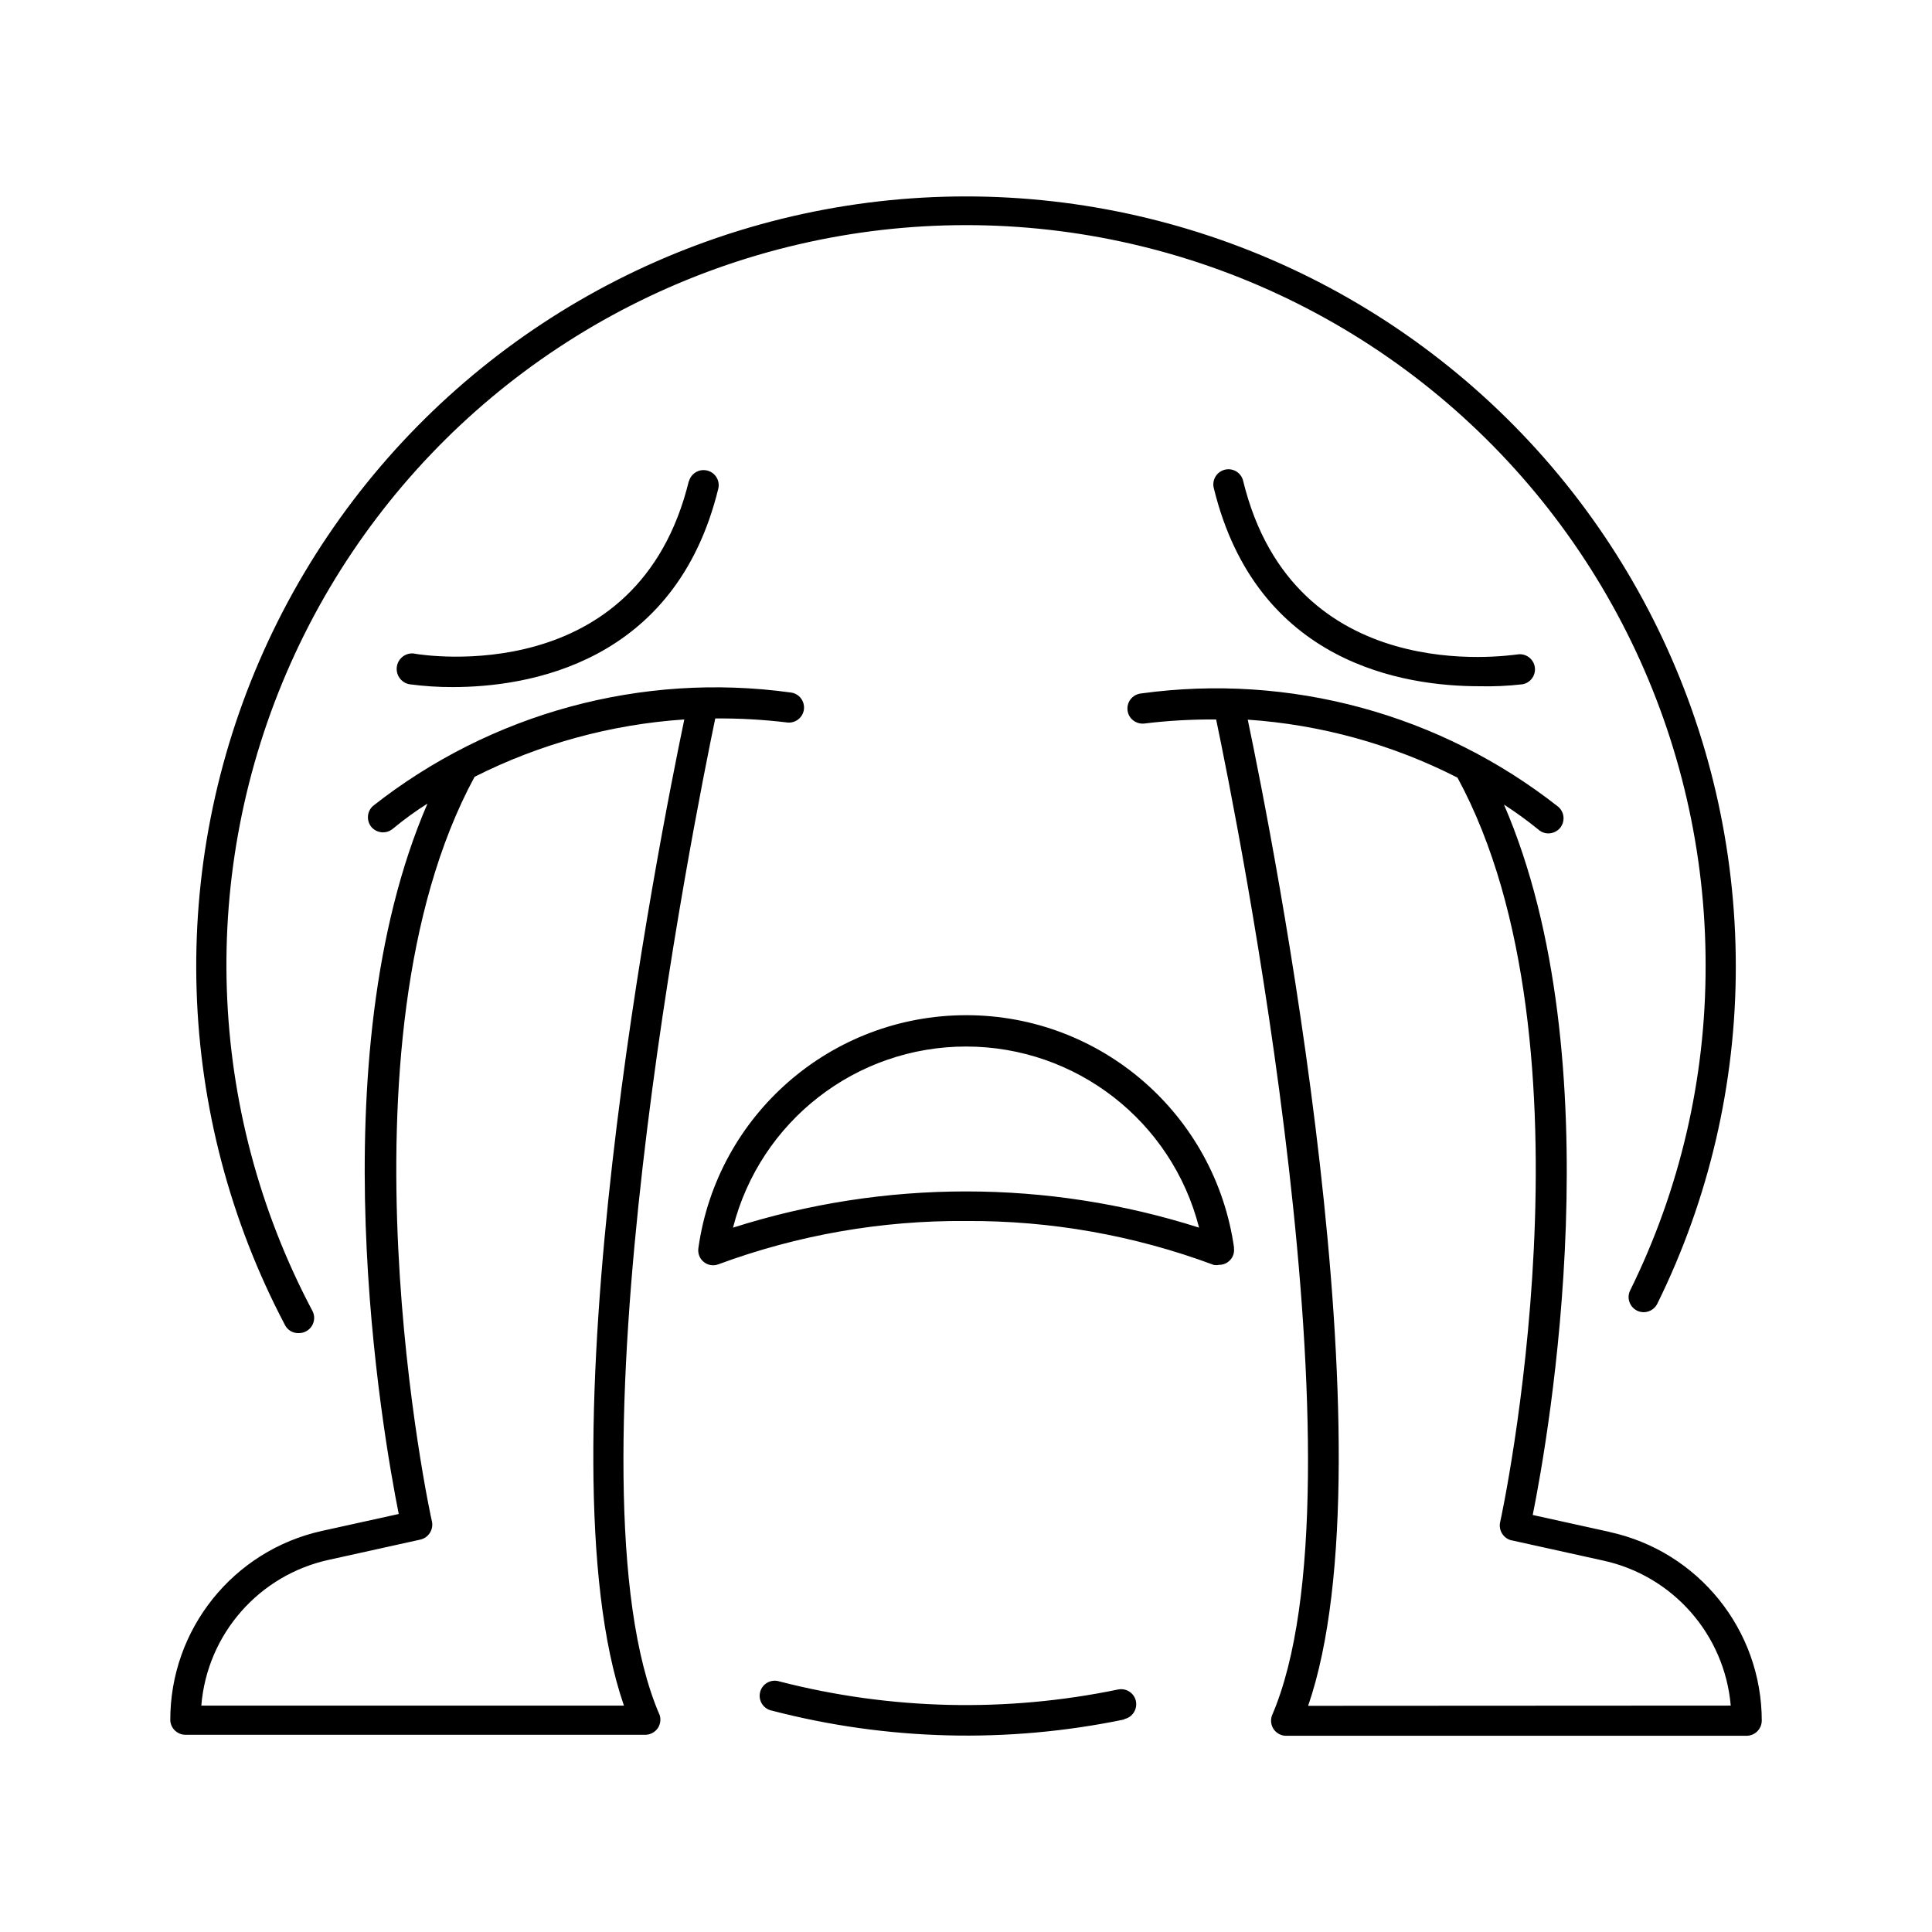 <?xml version="1.0" encoding="UTF-8"?>
<svg width="1200pt" height="1200pt" version="1.1" viewBox="0 0 1200 1200" xmlns="http://www.w3.org/2000/svg">
 <path d="m698.26 1068c-72.375 15-147.24 13.125-218.76-5.484-2.531-0.469-4.781-1.969-6.188-4.172s-1.828-4.875-1.172-7.406c0.609-2.484 2.297-4.641 4.547-5.859 2.297-1.266 4.969-1.5 7.453-0.703 68.766 17.719 140.72 19.406 210.24 5.016 5.109-1.078 10.078 2.156 11.156 7.219 1.031 5.109-2.203 10.078-7.266 11.156zm-512.48-240c1.5 0 3-0.375 4.359-1.125 4.5-2.391 6.281-7.922 3.984-12.516-66.234-124.92-71.203-273.42-13.5-402.56 57.703-129.1 171.66-224.44 308.9-258.47 137.29-34.031 282.56-2.906 393.89 84.328 111.28 87.281 176.21 220.92 175.97 362.34 0.094 69.891-15.938 138.84-46.875 201.52-2.297 4.641-0.328 10.266 4.312 12.562 4.641 2.25 10.266 0.328 12.562-4.312 32.156-65.25 48.844-137.02 48.75-209.76-0.047-147-67.688-285.84-183.47-376.4-115.78-90.609-266.81-122.9-409.5-87.609-142.74 35.344-261.24 134.34-321.42 268.45-60.141 134.16-55.266 288.52 13.266 418.55 1.594 3.141 4.781 5.062 8.25 5.016zm580.6-53.016c0.562 3.281-0.75 6.609-3.375 8.625-1.641 1.359-3.75 2.062-5.859 2.016-1.125 0.234-2.25 0.234-3.375 0-49.172-18.328-101.3-27.562-153.74-27.234-52.453-0.422-104.53 8.672-153.74 26.859-3.094 1.219-6.562 0.656-9.141-1.406s-3.844-5.344-3.375-8.578c11.625-82.969 82.594-144.71 166.4-144.71 83.766 0 154.74 61.734 166.36 144.71zm-21.609-12.469c-16.875-66.188-76.453-112.5-144.74-112.5-68.289 0-127.87 46.312-144.74 112.5 94.172-30 195.32-30 289.5 0zm-639 306.24c-0.281-56.578 39-105.7 94.266-117.89l47.625-10.5c-9.984-50.016-50.766-282.61 17.859-441.24-7.453 4.688-14.578 9.891-21.375 15.516-1.734 1.5-3.938 2.344-6.234 2.344-2.672 0-5.203-1.125-7.031-3.094-1.641-1.875-2.484-4.312-2.344-6.797s1.266-4.828 3.094-6.469c73.312-57.797 167.02-83.25 259.5-70.5 5.156 0.609 8.812 5.297 8.203 10.453-0.609 5.109-5.297 8.812-10.453 8.156-14.812-1.781-29.719-2.625-44.625-2.484-12.516 60.375-96.234 476.39-34.641 618.74h0.047c0.984 2.812 0.562 6-1.125 8.438-1.734 2.484-4.5 3.984-7.5 4.078h-285.89c-4.922-0.047-9-3.844-9.375-8.766zm19.266-9.375h262.5c-53.766-155.86 21.984-538.26 37.5-612.52-45.375 3.047-89.672 15.141-130.26 35.625-90.375 166.87-27.234 460.13-26.484 462.52 1.078 5.062-2.109 10.078-7.125 11.25l-56.625 12.516c-43.594 9.375-75.891 46.172-79.5 90.609zm302.86-760.74c-31.5 129.37-164.63 108.38-170.26 107.39v-0.047c-5.25-0.891-10.219 2.625-11.109 7.875s2.625 10.266 7.875 11.156c8.906 1.172 17.859 1.781 26.859 1.734 46.125 0 138.24-14.25 164.86-123.14 1.266-5.016-1.828-10.125-6.844-11.344-5.062-1.266-10.125 1.828-11.391 6.844zm666.37 770.11c-0.047 5.156-4.219 9.328-9.375 9.375h-286.26c-3-0.047-5.766-1.594-7.5-4.031-1.688-2.484-2.109-5.625-1.125-8.484 61.641-142.36-21.984-558.37-34.641-618.74h0.047c-14.906-0.094-29.812 0.703-44.625 2.531-2.484 0.281-4.969-0.422-6.938-1.969-1.969-1.5-3.234-3.75-3.516-6.234-0.609-5.156 3.047-9.797 8.203-10.453 92.484-12.75 186.19 12.703 259.5 70.5 1.828 1.688 2.953 3.984 3.094 6.469 0.141 2.484-0.703 4.922-2.344 6.797-1.828 1.969-4.359 3.094-7.031 3.141-2.297 0-4.5-0.844-6.234-2.391-6.844-5.578-13.969-10.734-21.375-15.516 68.625 158.76 27.891 391.5 17.859 441.24l47.625 10.5v0.047c55.172 11.953 94.594 60.75 94.641 117.23zm-19.266-9.375c-3.844-44.25-36.094-80.812-79.5-90.141l-56.625-12.516v0.047c-5.016-1.172-8.203-6.188-7.125-11.25 0.75-2.859 63.891-296.02-26.484-462.52-40.547-20.672-84.844-32.906-130.26-36 15.516 74.109 91.266 456.52 37.5 612.52zm-302.86-760.74c-1.266-5.062-6.328-8.156-11.391-6.891-5.016 1.266-8.109 6.328-6.844 11.391 26.625 109.36 118.73 123.1 164.86 123.1 8.953 0.234 17.953-0.188 26.859-1.219 5.109-0.891 8.531-5.766 7.641-10.875s-5.766-8.531-10.875-7.641c-5.625 0.516-138.74 21.516-170.26-107.86z"/>
</svg>
